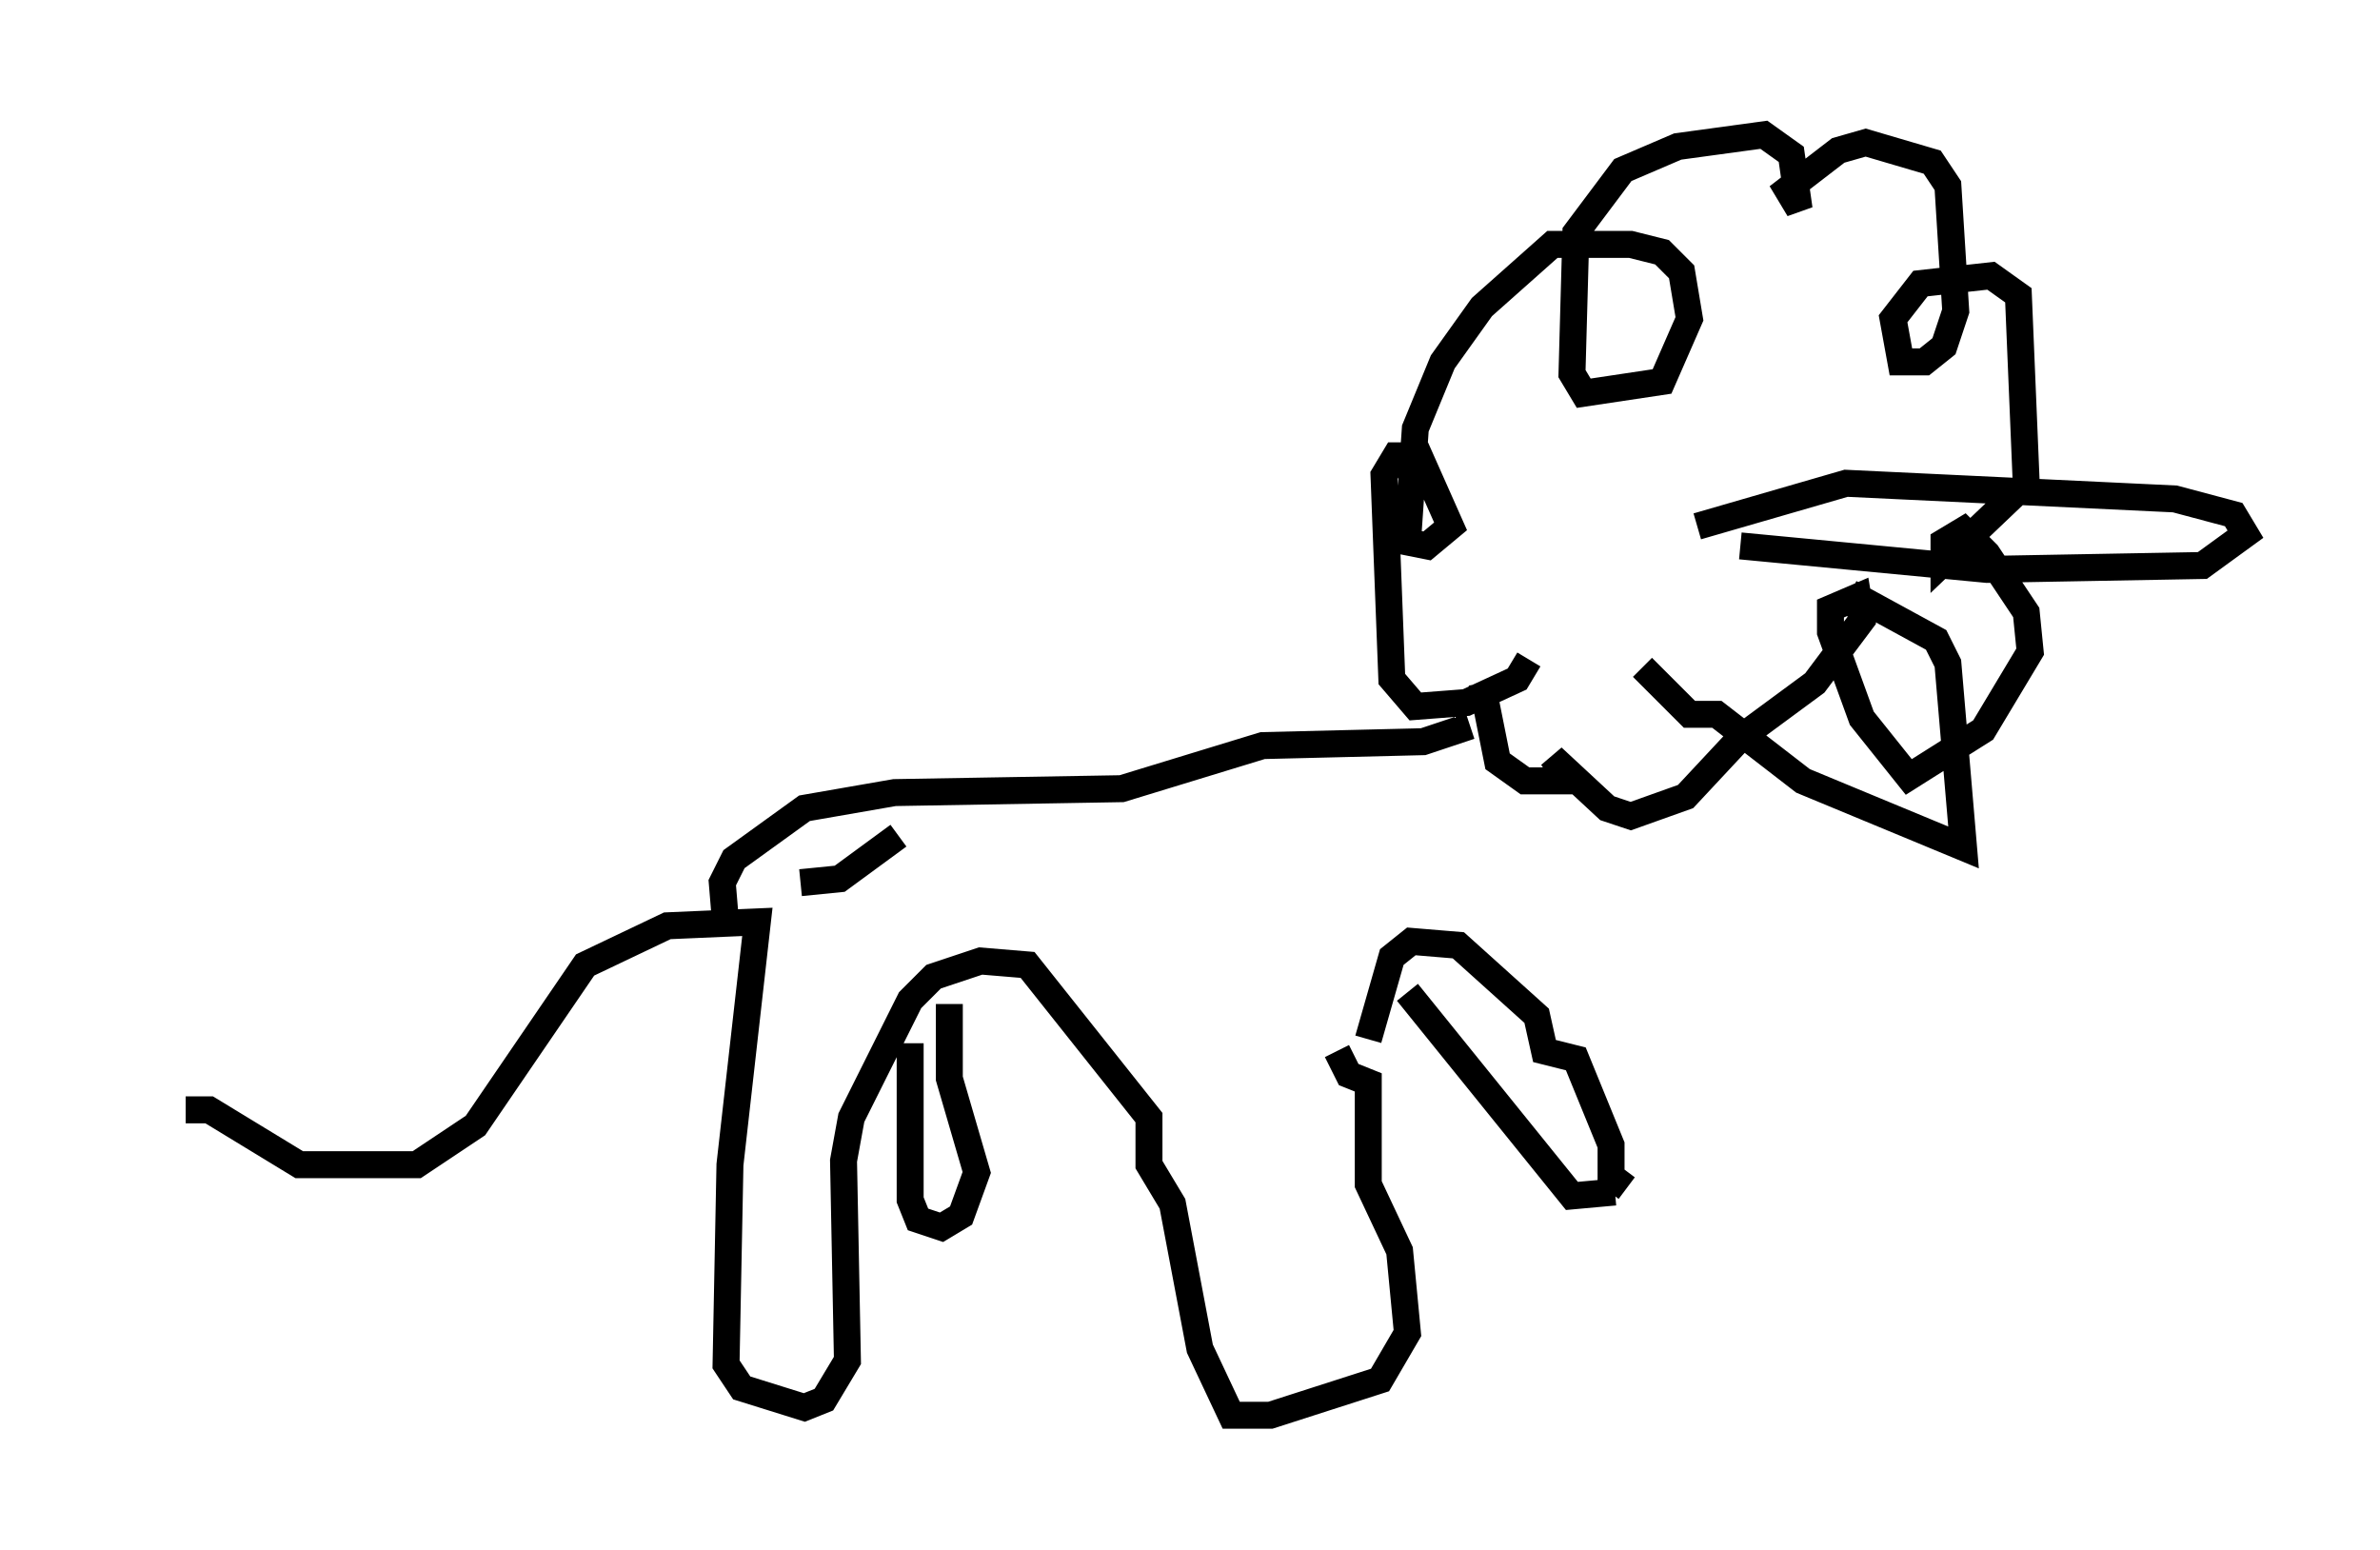 <?xml version="1.0" encoding="utf-8" ?>
<svg baseProfile="full" height="57.497" version="1.1" width="88.29" xmlns="http://www.w3.org/2000/svg" xmlns:ev="http://www.w3.org/2001/xml-events" xmlns:xlink="http://www.w3.org/1999/xlink"><defs /><rect fill="white" height="57.497" width="88.29" x="0" y="0" /><path d="M5, 38.263 m1.888, 2.905 l0.872, 0.0 3.341, 2.034 l4.358, 0.0 2.179, -1.453 l4.067, -5.955 3.05, -1.453 l3.341, -0.145 -1.017, 9.006 l-0.145, 7.408 0.581, 0.872 l2.324, 0.726 0.726, -0.291 l0.872, -1.453 -0.145, -7.408 l0.291, -1.598 2.179, -4.358 l0.872, -0.872 1.743, -0.581 l1.743, 0.145 4.503, 5.665 l0.0, 1.743 0.872, 1.453 l1.017, 5.374 1.162, 2.469 l1.453, 0.0 4.067, -1.307 l1.017, -1.743 -0.291, -3.05 l-1.162, -2.469 0.0, -3.777 l-0.726, -0.291 -0.436, -0.872 m-15.832, -0.291 l0.0, 5.81 0.291, 0.726 l0.872, 0.291 0.726, -0.436 l0.581, -1.598 -1.017, -3.486 l0.0, -2.76 m15.542, 1.307 l0.872, -3.05 0.726, -0.581 l1.743, 0.145 2.905, 2.615 l0.291, 1.307 1.162, 0.291 l1.307, 3.196 0.0, 1.162 l0.581, 0.436 m-0.436, 0.145 l-1.598, 0.145 -6.101, -7.553 m-22.514, -4.067 l1.453, -0.145 2.179, -1.598 m-6.391, 3.486 l-0.145, -1.743 0.436, -0.872 l2.615, -1.888 3.341, -0.581 l8.425, -0.145 5.229, -1.598 l5.955, -0.145 1.743, -0.581 m2.179, -2.469 l-0.436, 0.726 -1.888, 0.872 l-1.888, 0.145 -0.872, -1.017 l-0.291, -7.553 0.436, -0.726 l0.872, 0.0 1.162, 2.615 l-0.872, 0.726 -0.726, -0.145 l0.291, -4.212 1.017, -2.469 l1.453, -2.034 2.615, -2.324 l2.905, 0.0 1.162, 0.291 l0.726, 0.726 0.291, 1.743 l-1.017, 2.324 -2.905, 0.436 l-0.436, -0.726 0.145, -5.229 l1.743, -2.324 2.034, -0.872 l3.196, -0.436 1.017, 0.726 l0.291, 2.034 -0.436, -0.726 l1.888, -1.453 1.017, -0.291 l2.469, 0.726 0.581, 0.872 l0.291, 4.648 -0.436, 1.307 l-0.726, 0.581 -0.872, 0.0 l-0.291, -1.598 1.017, -1.307 l2.615, -0.291 1.017, 0.726 l0.291, 6.972 -3.05, 2.905 l0.0, -0.726 0.726, -0.436 l0.872, 0.872 1.453, 2.179 l0.145, 1.453 -1.743, 2.905 l-2.76, 1.743 -1.743, -2.179 l-1.162, -3.196 0.0, -0.872 l1.017, -0.436 0.145, 0.872 l-1.743, 2.324 -2.76, 2.034 l-2.034, 2.179 -2.034, 0.726 l-0.872, -0.291 -2.034, -1.888 l0.581, 0.872 -1.598, 0.0 l-1.017, -0.726 -0.581, -2.905 m7.989, -5.81 l5.52, -1.598 12.201, 0.581 l2.179, 0.581 0.436, 0.726 l-1.598, 1.162 -7.989, 0.145 l-9.151, -0.872 m4.067, 1.743 l3.196, 1.743 0.436, 0.872 l0.581, 6.827 -5.955, -2.469 l-3.196, -2.469 -1.017, 0.0 l-1.743, -1.743 " fill="none" stroke="black" stroke-width="1" /></svg>